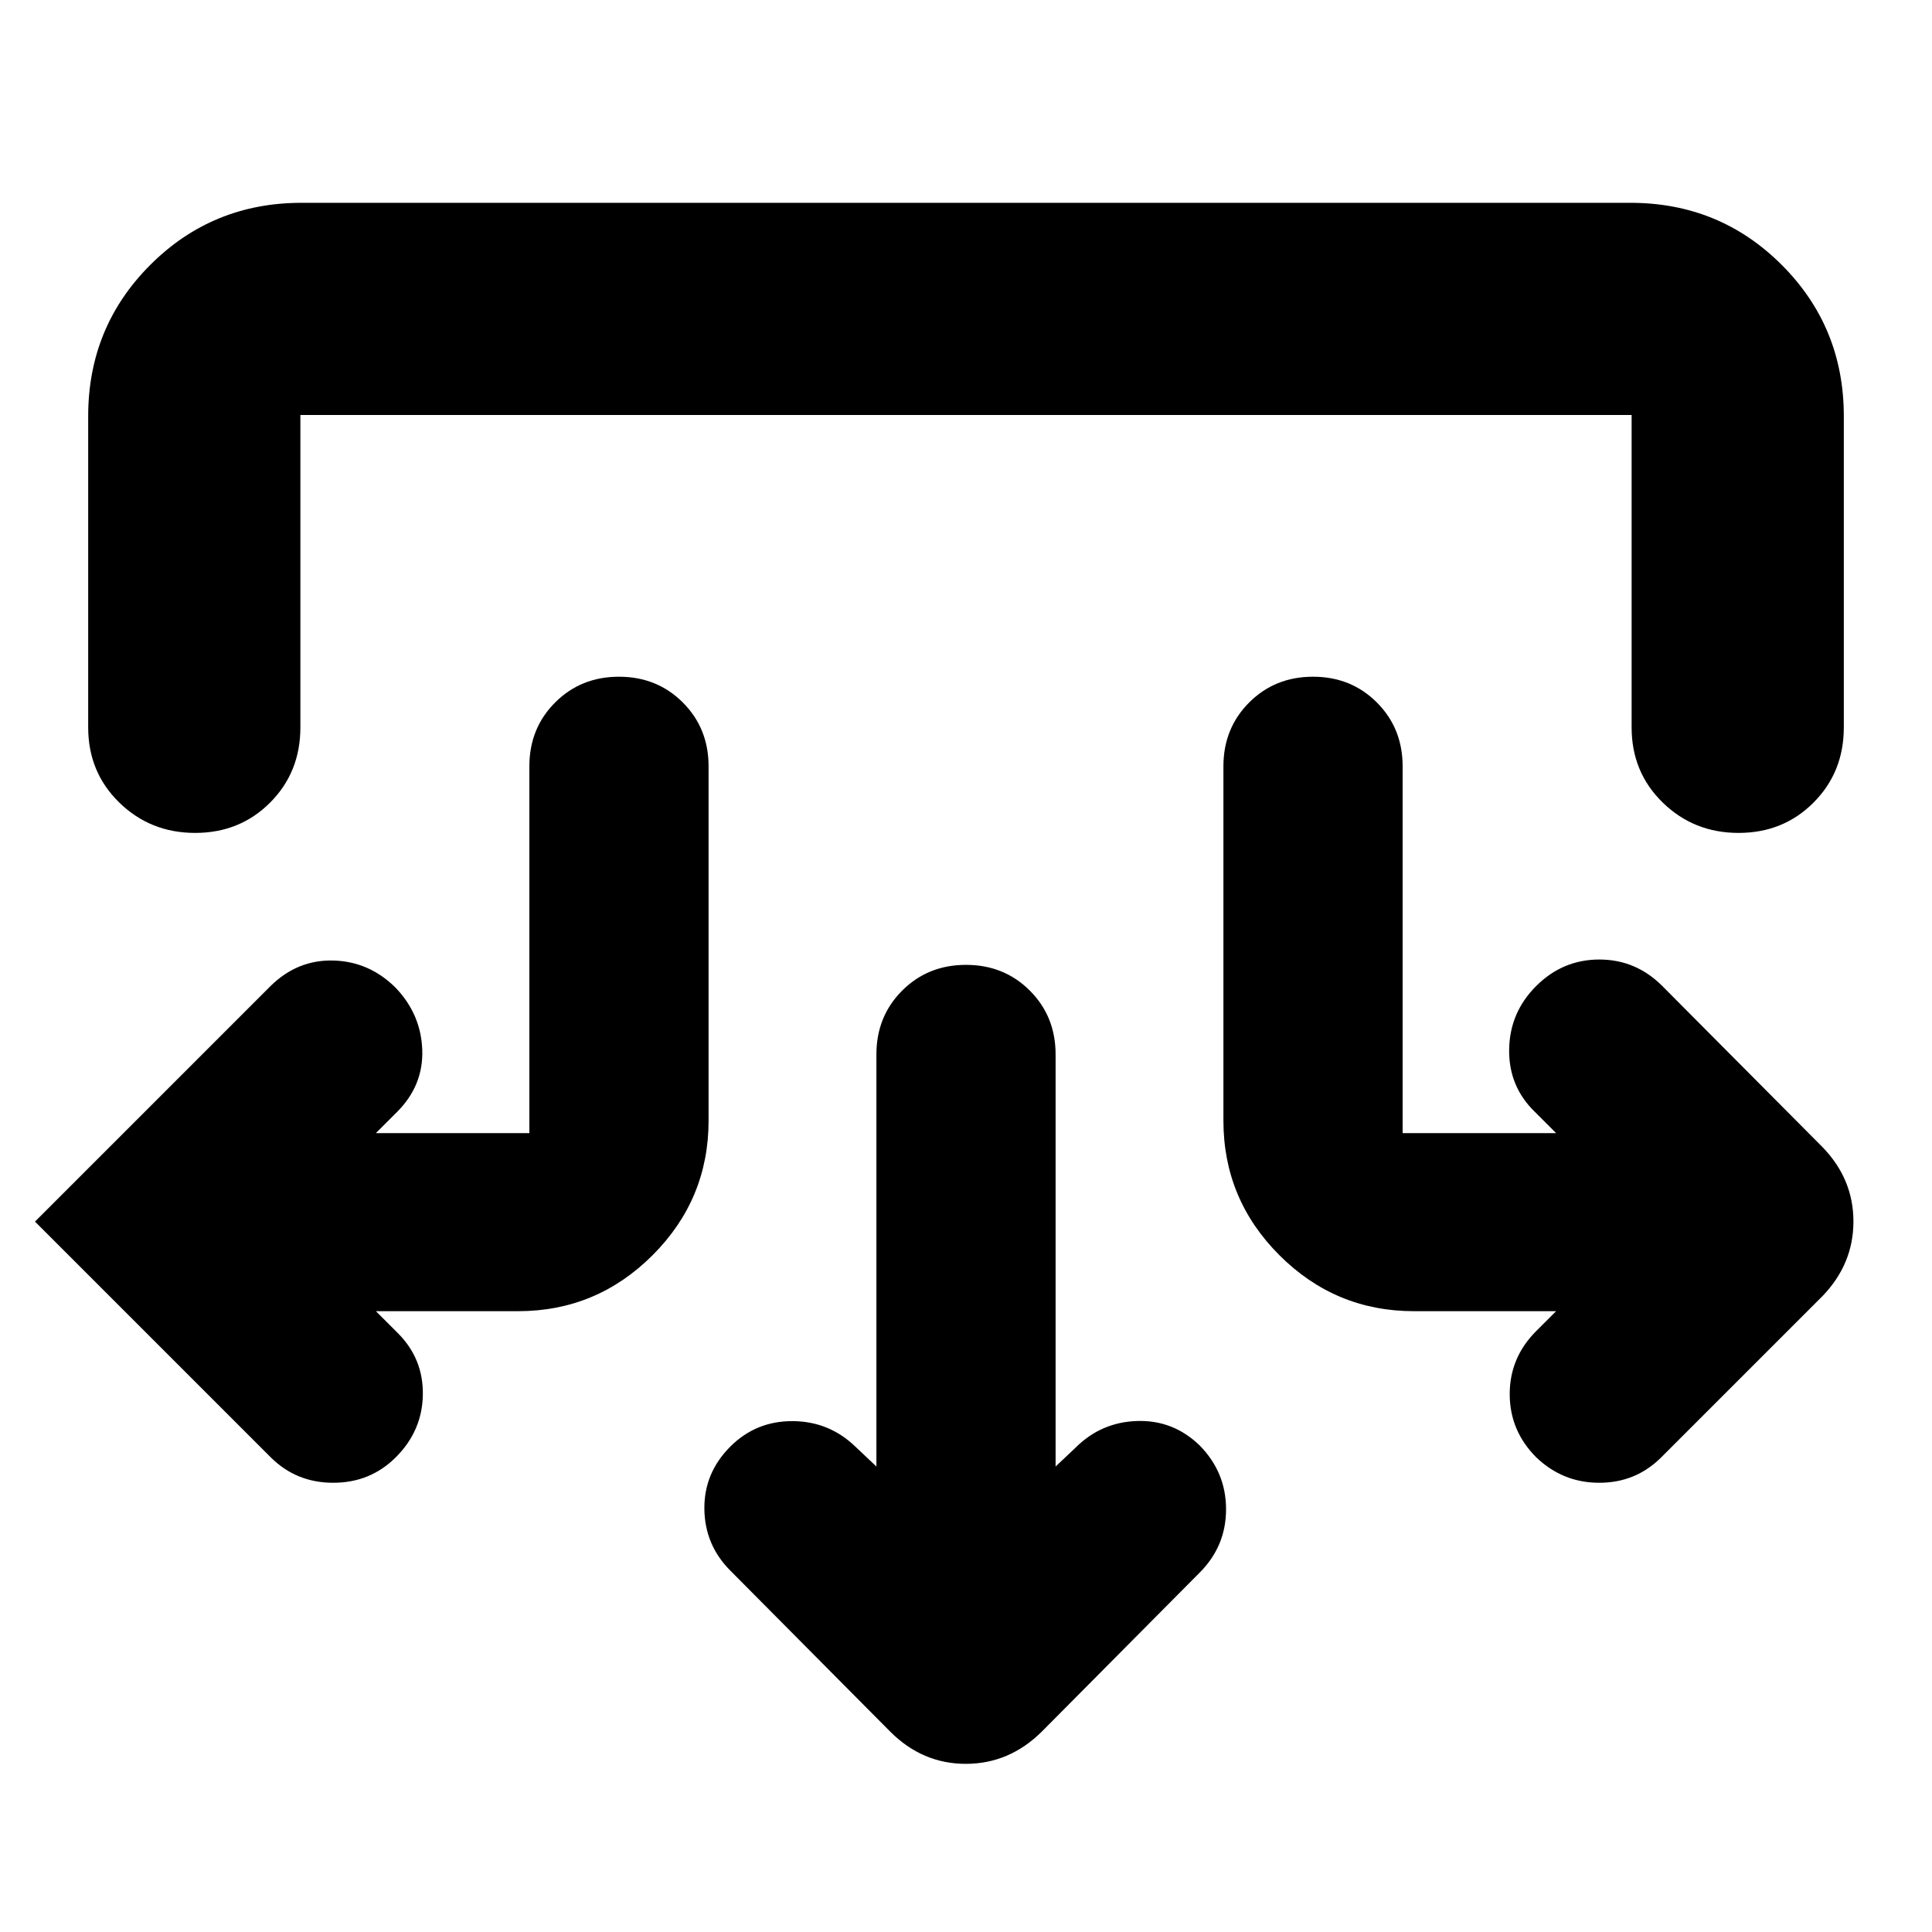 <svg xmlns="http://www.w3.org/2000/svg" height="24" viewBox="0 -960 960 960" width="24"><path d="m524.52-231.3 9.91-9.35q12.7-12.7 30.61-13.26 17.92-.57 31.05 12.13 13.13 13.35 13.13 31.72 0 18.36-13.13 31.5l-78.48 79.04q-16.16 15.96-37.71 15.96t-37.51-15.96l-79.48-80.04q-12.69-12.7-12.91-30.61-.22-17.92 12.91-31.05 12.7-12.69 30.89-12.63 18.2.07 31.33 12.76l10.35 9.79v-204.74q0-18.93 12.8-31.73t31.72-12.8q18.92 0 31.72 12.8 12.8 12.8 12.8 31.73v204.74Zm-337.74-77.18 10.92 10.91q12.69 12.7 12.41 30.61-.28 17.92-13.41 31.05-12.7 12.69-31.11 12.69-18.42 0-31.11-12.69L17.39-353l117.09-117.09q13.38-13.13 31.23-12.63t30.99 13.63q12.55 13.24 13.12 30.88.57 17.64-12.56 30.77l-10.48 10.48h76.26v-182.26q0-18.92 12.8-31.72 12.8-12.8 31.72-12.8 18.93 0 31.73 12.8t12.8 31.72v176.04q0 39.07-27.82 66.88-27.82 27.82-66.88 27.82h-70.61Zm586.44 0h-70.61q-39.06 0-66.88-27.82-27.82-27.81-27.82-66.88v-176.04q0-18.92 12.8-31.72 12.8-12.8 31.73-12.8 18.92 0 31.72 12.8 12.8 12.8 12.8 31.72v182.26h76.26l-10.48-10.48q-13.13-12.69-12.85-31.1.28-18.42 13.47-31.55 13.19-13.13 31.33-13.13t31.27 13.13l79.61 80.05q15.39 15.85 15.39 36.99t-15.39 37.09l-80.05 80.05q-12.69 12.69-30.85 12.69-18.16 0-31.37-12.69-13.13-13.21-13.13-31.37t13.13-31.29l9.92-9.91ZM43.82-753.22q0-44.3 30.85-75.15 30.85-30.85 75.16-30.85h660.34q44.31 0 75.16 30.85 30.85 30.85 30.85 75.15v154.65q0 22.29-15.04 37.36-15.03 15.08-37.26 15.08-22.23 0-37.68-15.08-15.46-15.07-15.46-37.36v-155.21H149.26v155.21q0 22.29-15.03 37.36-15.04 15.08-37.27 15.08-22.22 0-37.68-15.08-15.46-15.07-15.46-37.36v-154.65Z"/></svg>